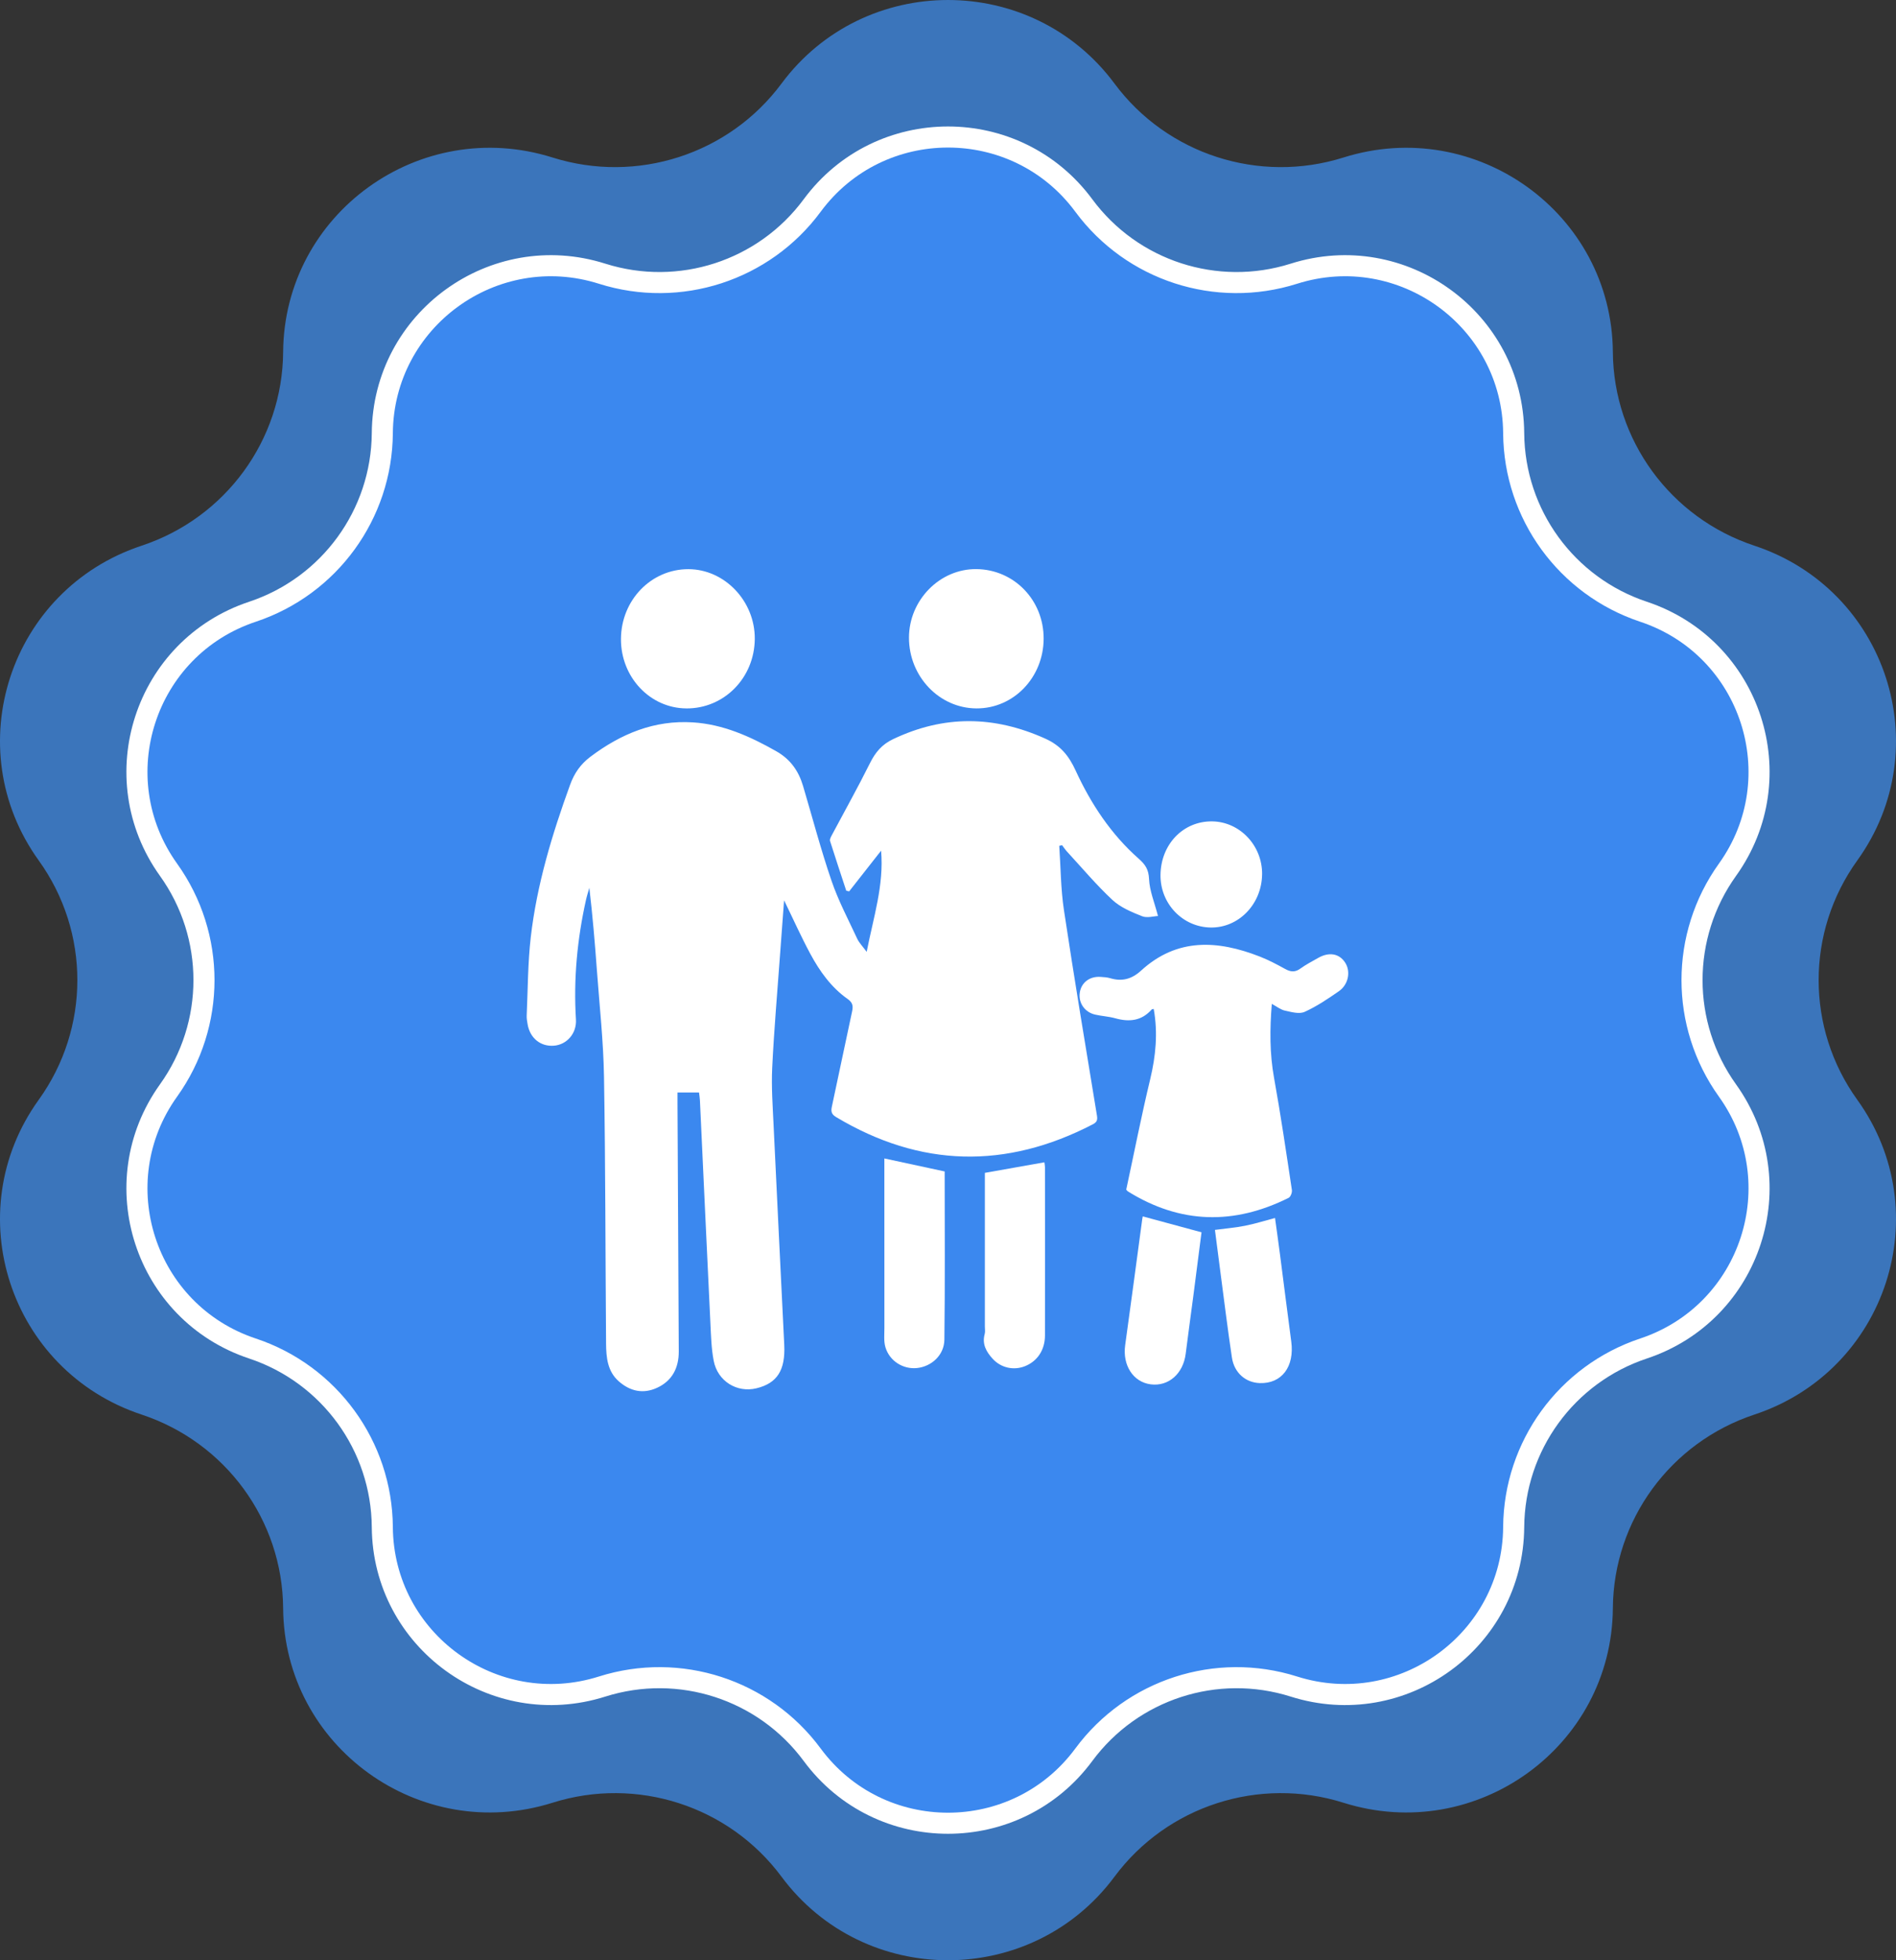 <svg width="90" height="93" viewBox="0 0 90 93" fill="none" xmlns="http://www.w3.org/2000/svg">
<rect x="0" y="0" width="90" height="93" fill="#333333" stroke="none"/>
<path d="M37.097 3.964C41.023 -1.321 48.977 -1.321 52.903 3.964C55.398 7.323 59.767 8.733 63.772 7.473C70.075 5.489 76.511 10.134 76.56 16.703C76.591 20.877 79.291 24.569 83.277 25.889C89.55 27.964 92.009 35.48 88.162 40.823C85.717 44.218 85.717 48.782 88.162 52.177C92.009 57.52 89.55 65.036 83.277 67.112C79.291 68.431 76.591 72.123 76.56 76.297C76.511 82.866 70.075 87.511 63.772 85.527C59.767 84.266 55.398 85.677 52.903 89.036C48.977 94.321 41.023 94.321 37.097 89.036C34.602 85.677 30.233 84.266 26.228 85.527C19.925 87.511 13.489 82.866 13.44 76.297C13.409 72.123 10.709 68.431 6.723 67.112C0.45 65.036 -2.009 57.52 1.838 52.177C4.283 48.782 4.283 44.218 1.838 40.823C-2.009 35.48 0.45 27.964 6.723 25.889C10.709 24.569 13.409 20.877 13.44 16.703C13.489 10.134 19.925 5.489 26.228 7.473C30.233 8.733 34.602 7.323 37.097 3.964Z" fill="#3B75BB"/>
<path d="M38.553 9.75C41.755 5.417 48.245 5.417 51.447 9.75C53.736 12.848 57.745 14.148 61.42 12.985C66.563 11.359 71.812 15.168 71.852 20.551C71.88 24.401 74.358 27.806 78.016 29.023C83.133 30.724 85.138 36.886 82 41.264C79.757 44.395 79.757 48.605 82 51.736C85.138 56.114 83.133 62.276 78.016 63.977C74.358 65.194 71.88 68.599 71.852 72.449C71.812 77.832 66.563 81.641 61.42 80.015C57.745 78.852 53.736 80.153 51.447 83.25C48.245 87.583 41.755 87.583 38.553 83.25C36.264 80.153 32.255 78.852 28.58 80.015C23.437 81.641 18.188 77.832 18.148 72.449C18.12 68.599 15.642 65.194 11.984 63.977C6.866 62.276 4.862 56.114 8 51.736C10.243 48.605 10.243 44.395 8 41.264C4.862 36.886 6.866 30.724 11.984 29.023C15.642 27.806 18.12 24.401 18.148 20.551C18.188 15.168 23.437 11.359 28.58 12.985C32.255 14.148 36.264 12.848 38.553 9.75Z" fill="#3B88EF" stroke="white"/>
<g clip-path="url(#clip0_32_81)">
<path d="M37.219 42.714C37.151 43.633 37.085 44.477 37.025 45.324C36.896 47.105 36.741 48.884 36.655 50.668C36.612 51.57 36.679 52.479 36.721 53.384C36.884 56.858 37.058 60.33 37.227 63.804C37.285 65.012 36.887 65.629 35.902 65.866C34.979 66.088 34.064 65.528 33.878 64.558C33.766 63.979 33.751 63.377 33.722 62.784C33.551 59.256 33.39 55.728 33.224 52.201C33.219 52.082 33.198 51.964 33.182 51.83H32.16C32.16 52.001 32.16 52.17 32.16 52.338C32.181 56.263 32.202 60.188 32.22 64.113C32.224 64.903 31.902 65.511 31.197 65.838C30.539 66.144 29.914 66.013 29.368 65.53C28.838 65.06 28.775 64.406 28.769 63.75C28.736 59.528 28.742 55.304 28.671 51.083C28.643 49.395 28.457 47.71 28.333 46.024C28.239 44.729 28.129 43.435 27.975 42.12C27.922 42.31 27.86 42.497 27.817 42.689C27.4 44.558 27.22 46.447 27.339 48.367C27.38 49.032 26.904 49.562 26.294 49.611C25.657 49.661 25.152 49.248 25.043 48.586C25.021 48.453 24.995 48.317 25.001 48.183C25.057 46.941 25.053 45.692 25.195 44.46C25.484 41.965 26.209 39.579 27.062 37.231C27.263 36.678 27.56 36.254 28.028 35.901C29.483 34.807 31.066 34.156 32.892 34.272C34.324 34.363 35.597 34.932 36.84 35.636C37.517 36.019 37.904 36.566 38.12 37.29C38.565 38.788 38.963 40.304 39.468 41.779C39.792 42.728 40.266 43.623 40.69 44.534C40.782 44.733 40.947 44.896 41.14 45.159C41.463 43.509 41.965 41.998 41.824 40.359C41.314 41.009 40.811 41.649 40.308 42.289C40.263 42.279 40.216 42.267 40.17 42.257C39.912 41.471 39.65 40.688 39.401 39.899C39.379 39.829 39.432 39.722 39.473 39.645C40.083 38.498 40.719 37.365 41.298 36.202C41.556 35.685 41.869 35.315 42.396 35.066C44.806 33.921 47.183 33.947 49.614 35.041C50.349 35.372 50.739 35.861 51.06 36.56C51.791 38.149 52.747 39.588 54.051 40.738C54.371 41.021 54.523 41.25 54.544 41.707C54.569 42.266 54.801 42.814 54.968 43.458C54.767 43.465 54.453 43.564 54.212 43.468C53.718 43.272 53.192 43.054 52.807 42.698C52.042 41.986 51.363 41.176 50.651 40.404C50.565 40.31 50.494 40.202 50.416 40.101C50.371 40.11 50.326 40.119 50.281 40.128C50.351 41.144 50.351 42.171 50.503 43.175C50.994 46.434 51.537 49.684 52.072 52.936C52.108 53.158 52.048 53.251 51.872 53.342C47.749 55.478 43.688 55.392 39.686 52.996C39.479 52.871 39.435 52.743 39.486 52.508C39.812 51.005 40.119 49.497 40.446 47.994C40.505 47.725 40.479 47.566 40.232 47.392C39.459 46.848 38.91 46.081 38.462 45.249C38.031 44.449 37.659 43.616 37.221 42.718L37.219 42.714Z" fill="white"/>
<path d="M60.371 47.627C60.272 48.835 60.268 49.982 60.477 51.137C60.797 52.904 61.056 54.683 61.324 56.459C61.342 56.575 61.262 56.783 61.171 56.828C58.575 58.125 56.023 58.072 53.532 56.519C53.512 56.506 53.497 56.482 53.46 56.44C53.834 54.704 54.179 52.944 54.598 51.202C54.864 50.096 54.968 48.999 54.765 47.868C54.737 47.876 54.689 47.872 54.668 47.894C54.184 48.44 53.598 48.494 52.944 48.311C52.629 48.223 52.297 48.208 51.978 48.134C51.483 48.02 51.181 47.569 51.257 47.086C51.329 46.617 51.721 46.316 52.23 46.346C52.386 46.356 52.547 46.364 52.696 46.408C53.254 46.576 53.718 46.457 54.162 46.051C55.882 44.479 57.811 44.607 59.797 45.381C60.212 45.543 60.611 45.753 61.003 45.97C61.258 46.111 61.47 46.138 61.721 45.956C61.988 45.763 62.283 45.61 62.57 45.447C63.092 45.15 63.574 45.237 63.854 45.671C64.125 46.092 64.011 46.711 63.551 47.029C63.029 47.39 62.497 47.75 61.925 48.007C61.669 48.121 61.3 48.014 60.994 47.947C60.788 47.902 60.603 47.751 60.371 47.627V47.627Z" fill="white"/>
<path d="M49.54 30.303C49.533 32.144 48.111 33.618 46.351 33.609C44.586 33.601 43.146 32.093 43.148 30.253C43.149 28.469 44.614 26.981 46.35 27C48.142 27.02 49.547 28.475 49.54 30.303Z" fill="white"/>
<path d="M32.576 33.609C30.852 33.597 29.464 32.12 29.476 30.309C29.488 28.471 30.909 27.002 32.674 27.003C34.398 27.005 35.843 28.521 35.828 30.315C35.812 32.162 34.371 33.623 32.576 33.61V33.609Z" fill="white"/>
<path d="M41.978 54.96C42.963 55.172 43.895 55.373 44.842 55.577C44.842 58.234 44.863 60.896 44.828 63.558C44.819 64.294 44.215 64.833 43.528 64.904C42.874 64.972 42.225 64.575 42.029 63.915C41.945 63.633 41.981 63.309 41.981 63.004C41.978 60.476 41.979 57.947 41.979 55.418V54.96H41.978Z" fill="white"/>
<path d="M46.749 55.644C47.711 55.474 48.635 55.31 49.575 55.143C49.585 55.217 49.603 55.294 49.603 55.371C49.605 58.033 49.607 60.696 49.603 63.359C49.602 64.041 49.247 64.575 48.664 64.812C48.127 65.03 47.515 64.902 47.113 64.457C46.822 64.134 46.608 63.771 46.742 63.29C46.773 63.177 46.75 63.049 46.75 62.927C46.75 60.656 46.75 58.385 46.75 56.115C46.75 55.955 46.75 55.795 46.75 55.644H46.749Z" fill="white"/>
<path d="M54.245 57.709C55.182 57.963 56.087 58.208 57.034 58.464C56.909 59.439 56.778 60.467 56.644 61.494C56.525 62.405 56.397 63.315 56.283 64.226C56.166 65.171 55.467 65.788 54.621 65.677C53.787 65.569 53.278 64.768 53.41 63.82C53.688 61.827 53.951 59.83 54.221 57.835C54.229 57.782 54.241 57.73 54.245 57.709Z" fill="white"/>
<path d="M57.671 58.35C58.176 58.283 58.645 58.244 59.104 58.153C59.565 58.062 60.016 57.919 60.523 57.785C60.599 58.335 60.68 58.901 60.753 59.467C60.934 60.86 61.108 62.255 61.294 63.648C61.452 64.841 60.843 65.651 59.8 65.618C59.13 65.596 58.587 65.135 58.477 64.406C58.274 63.057 58.109 61.702 57.93 60.349C57.842 59.683 57.758 59.016 57.671 58.35Z" fill="white"/>
<path d="M59.909 41.48C59.894 42.894 58.798 44.026 57.466 44.004C56.134 43.982 55.073 42.871 55.087 41.511C55.103 40.052 56.169 38.949 57.544 38.969C58.858 38.989 59.924 40.12 59.91 41.48H59.909Z" fill="white"/>
</g>
<defs>
<clipPath id="clip0_32_81">
<rect width="39" height="39" fill="white" transform="translate(25 27)"/>
</clipPath>
</defs>
</svg>
